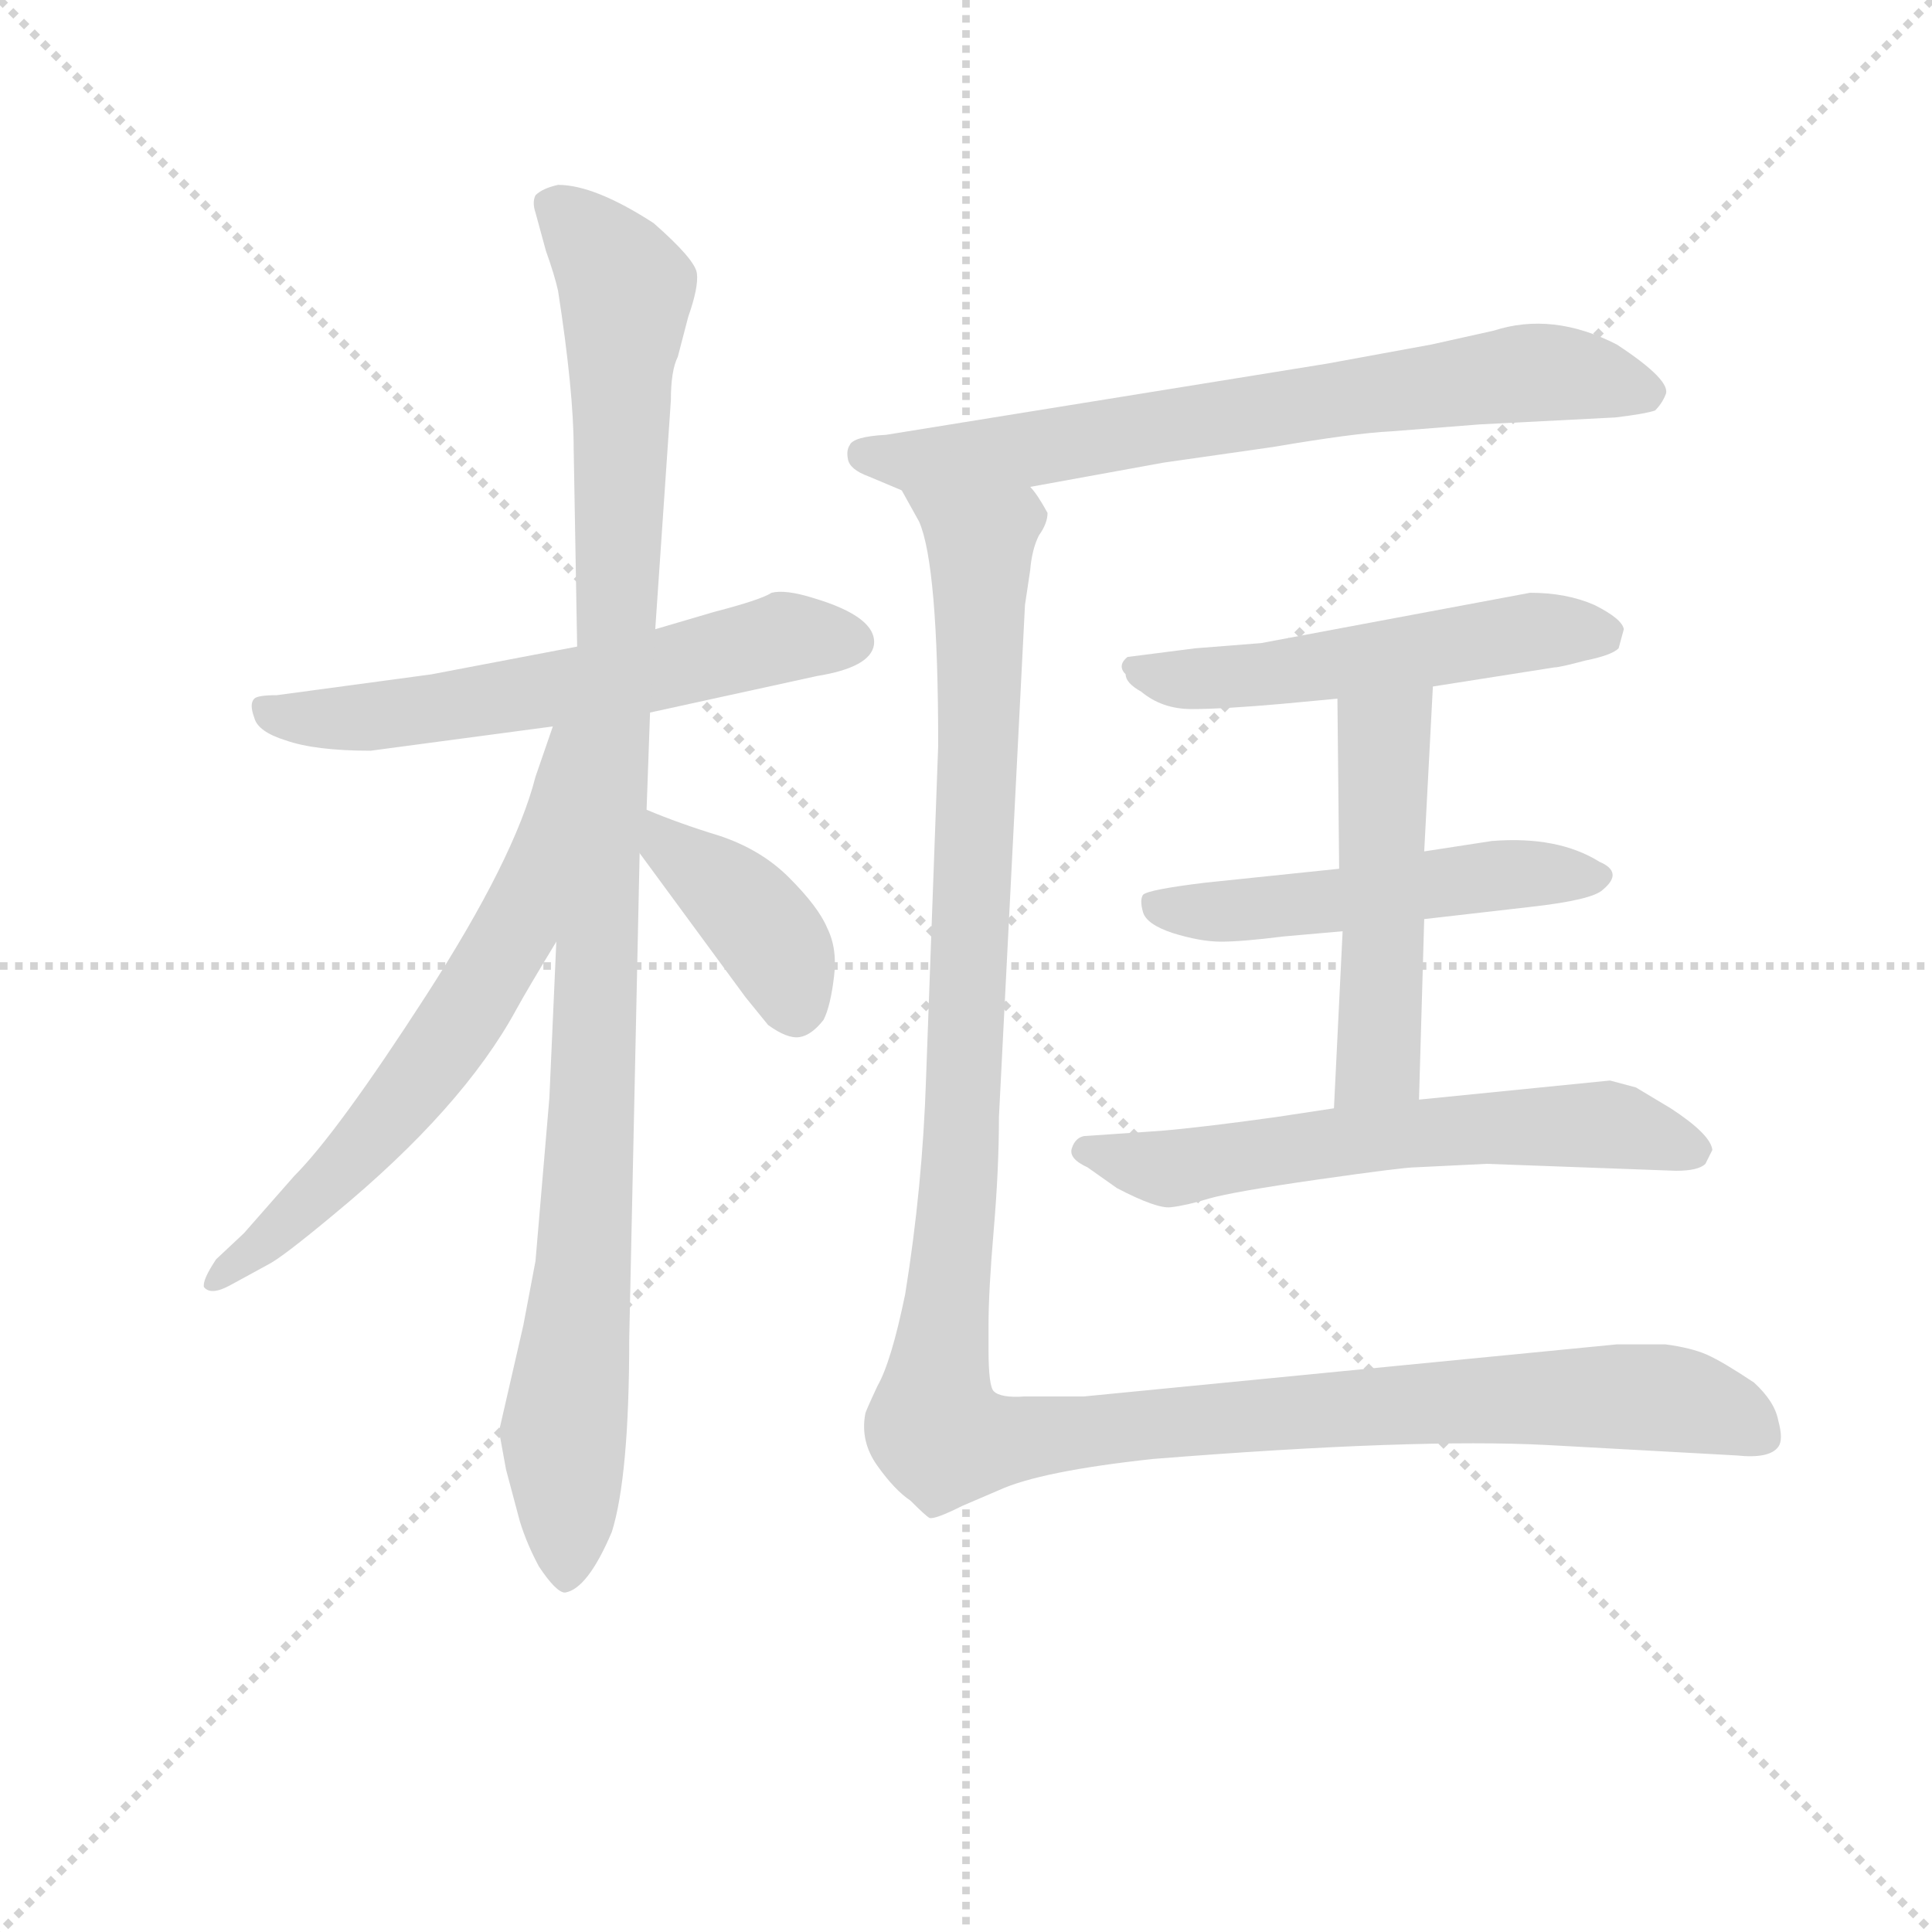 <svg version="1.1" viewBox="0 0 1024 1024" xmlns="http://www.w3.org/2000/svg">
  <g stroke="lightgray" stroke-dasharray="1,1" stroke-width="1" transform="scale(4, 4)">
    <line x1="0" y1="0" x2="256" y2="256"></line>
    <line x1="256" y1="0" x2="0" y2="256"></line>
    <line x1="128" y1="0" x2="128" y2="256"></line>
    <line x1="0" y1="128" x2="256" y2="128"></line>
  </g>
<g transform="scale(0.92, -0.92) translate(60, -900)">
   <style type="text/css">
    @keyframes keyframes0 {
      from {
       stroke: blue;
       stroke-dashoffset: 600;
       stroke-width: 128;
       }
       66% {
       animation-timing-function: step-end;
       stroke: blue;
       stroke-dashoffset: 0;
       stroke-width: 128;
       }
       to {
       stroke: black;
       stroke-width: 1024;
       }
       }
       #make-me-a-hanzi-animation-0 {
         animation: keyframes0 0.738s both;
         animation-delay: 0s;
         animation-timing-function: linear;
       }
    @keyframes keyframes1 {
      from {
       stroke: blue;
       stroke-dashoffset: 1064;
       stroke-width: 128;
       }
       78% {
       animation-timing-function: step-end;
       stroke: blue;
       stroke-dashoffset: 0;
       stroke-width: 128;
       }
       to {
       stroke: black;
       stroke-width: 1024;
       }
       }
       #make-me-a-hanzi-animation-1 {
         animation: keyframes1 1.116s both;
         animation-delay: 0.738s;
         animation-timing-function: linear;
       }
    @keyframes keyframes2 {
      from {
       stroke: blue;
       stroke-dashoffset: 639;
       stroke-width: 128;
       }
       68% {
       animation-timing-function: step-end;
       stroke: blue;
       stroke-dashoffset: 0;
       stroke-width: 128;
       }
       to {
       stroke: black;
       stroke-width: 1024;
       }
       }
       #make-me-a-hanzi-animation-2 {
         animation: keyframes2 0.77s both;
         animation-delay: 1.854s;
         animation-timing-function: linear;
       }
    @keyframes keyframes3 {
      from {
       stroke: blue;
       stroke-dashoffset: 398;
       stroke-width: 128;
       }
       56% {
       animation-timing-function: step-end;
       stroke: blue;
       stroke-dashoffset: 0;
       stroke-width: 128;
       }
       to {
       stroke: black;
       stroke-width: 1024;
       }
       }
       #make-me-a-hanzi-animation-3 {
         animation: keyframes3 0.574s both;
         animation-delay: 2.624s;
         animation-timing-function: linear;
       }
    @keyframes keyframes4 {
      from {
       stroke: blue;
       stroke-dashoffset: 711;
       stroke-width: 128;
       }
       70% {
       animation-timing-function: step-end;
       stroke: blue;
       stroke-dashoffset: 0;
       stroke-width: 128;
       }
       to {
       stroke: black;
       stroke-width: 1024;
       }
       }
       #make-me-a-hanzi-animation-4 {
         animation: keyframes4 0.829s both;
         animation-delay: 3.198s;
         animation-timing-function: linear;
       }
    @keyframes keyframes5 {
      from {
       stroke: blue;
       stroke-dashoffset: 527;
       stroke-width: 128;
       }
       63% {
       animation-timing-function: step-end;
       stroke: blue;
       stroke-dashoffset: 0;
       stroke-width: 128;
       }
       to {
       stroke: black;
       stroke-width: 1024;
       }
       }
       #make-me-a-hanzi-animation-5 {
         animation: keyframes5 0.679s both;
         animation-delay: 4.027s;
         animation-timing-function: linear;
       }
    @keyframes keyframes6 {
      from {
       stroke: blue;
       stroke-dashoffset: 515;
       stroke-width: 128;
       }
       63% {
       animation-timing-function: step-end;
       stroke: blue;
       stroke-dashoffset: 0;
       stroke-width: 128;
       }
       to {
       stroke: black;
       stroke-width: 1024;
       }
       }
       #make-me-a-hanzi-animation-6 {
         animation: keyframes6 0.669s both;
         animation-delay: 4.706s;
         animation-timing-function: linear;
       }
    @keyframes keyframes7 {
      from {
       stroke: blue;
       stroke-dashoffset: 502;
       stroke-width: 128;
       }
       62% {
       animation-timing-function: step-end;
       stroke: blue;
       stroke-dashoffset: 0;
       stroke-width: 128;
       }
       to {
       stroke: black;
       stroke-width: 1024;
       }
       }
       #make-me-a-hanzi-animation-7 {
         animation: keyframes7 0.659s both;
         animation-delay: 5.375s;
         animation-timing-function: linear;
       }
    @keyframes keyframes8 {
      from {
       stroke: blue;
       stroke-dashoffset: 612;
       stroke-width: 128;
       }
       67% {
       animation-timing-function: step-end;
       stroke: blue;
       stroke-dashoffset: 0;
       stroke-width: 128;
       }
       to {
       stroke: black;
       stroke-width: 1024;
       }
       }
       #make-me-a-hanzi-animation-8 {
         animation: keyframes8 0.748s both;
         animation-delay: 6.033s;
         animation-timing-function: linear;
       }
    @keyframes keyframes9 {
      from {
       stroke: blue;
       stroke-dashoffset: 1297;
       stroke-width: 128;
       }
       81% {
       animation-timing-function: step-end;
       stroke: blue;
       stroke-dashoffset: 0;
       stroke-width: 128;
       }
       to {
       stroke: black;
       stroke-width: 1024;
       }
       }
       #make-me-a-hanzi-animation-9 {
         animation: keyframes9 1.306s both;
         animation-delay: 6.781s;
         animation-timing-function: linear;
       }
</style>
<path d="M 153.5 467.5 L 258.5 481.5 L 314.5 489.5 L 410.5 510.5 Q 441.5 515.5 443.5 528.5 Q 445.5 544.5 408.5 555.5 Q 392.5 560.5 384.5 558.5 Q 378.5 554.5 351.5 547.5 L 317.5 537.5 L 272.5 527.5 L 188.5 511.5 L 99.5 499.5 Q 88.5 499.5 86.5 497.5 Q 83.5 494.5 86.5 486.5 Q 88.5 478.5 104.5 473.5 Q 121.5 467.5 153.5 467.5 Z" fill="lightgray"></path> 
<path d="M 260.5 357.5 L 256.5 267.5 L 248.5 173.5 L 241.5 136.5 L 227.5 75.5 L 231.5 53.5 L 239.5 23.5 Q 243.5 10.5 250.5 -2.5 Q 260.5 -17.5 265.5 -17.5 Q 278.5 -15.5 292.5 17.5 Q 302.5 49.5 302.5 128.5 L 308.5 408.5 L 312.5 433.5 L 314.5 489.5 L 317.5 537.5 L 326.5 669.5 Q 326.5 686.5 330.5 694.5 L 336.5 717.5 Q 342.5 734.5 341.5 742.5 Q 340.5 750.5 316.5 771.5 Q 282.5 793.5 261.5 793.5 Q 252.5 791.5 248.5 787.5 Q 246.5 783.5 248.5 777.5 L 254.5 755.5 Q 259.5 741.5 261.5 732.5 Q 270.5 674.5 270.5 641.5 L 272.5 527.5 L 260.5 357.5 Z" fill="lightgray"></path> 
<path d="M 258.5 481.5 L 248.5 452.5 Q 236.5 405.5 185.5 326.5 Q 134.5 247.5 109.5 222.5 L 80.5 189.5 L 64.5 174.5 Q 56.5 162.5 57.5 158.5 Q 61.5 153.5 72.5 159.5 L 94.5 171.5 Q 102.5 175.5 132.5 200.5 Q 206.5 261.5 237.5 318.5 Q 243.5 329.5 260.5 357.5 C 351.5 508.5 268.5 509.5 258.5 481.5 Z" fill="lightgray"></path> 
<path d="M 308.5 408.5 L 369.5 325.5 L 382.5 309.5 Q 393.5 301.5 400.5 302.5 Q 407.5 303.5 414.5 312.5 Q 418.5 320.5 420.5 337.5 Q 422.5 353.5 416.5 365.5 Q 411.5 377.5 394.5 394.5 Q 378.5 410.5 354.5 418.5 Q 331.5 425.5 312.5 433.5 C 284.5 444.5 290.5 432.5 308.5 408.5 Z" fill="lightgray"></path> 
<path d="M 533.5 619.5 L 610.5 633.5 L 673.5 642.5 Q 720.5 650.5 741.5 651.5 L 792.5 655.5 L 870.5 659.5 Q 887.5 661.5 893.5 663.5 Q 897.5 667.5 899.5 672.5 Q 903.5 680.5 871.5 701.5 Q 834.5 720.5 800.5 709.5 L 764.5 701.5 L 704.5 690.5 L 450.5 649.5 Q 431.5 648.5 429.5 643.5 Q 427.5 640.5 428.5 635.5 Q 429.5 629.5 440.5 625.5 L 459.5 617.5 L 533.5 619.5 Z" fill="lightgray"></path> 
<path d="M 765.5 504.5 L 835.5 515.5 Q 838.5 515.5 853.5 519.5 Q 868.5 522.5 872.5 526.5 L 875.5 537.5 Q 874.5 543.5 858.5 551.5 Q 842.5 558.5 821.5 558.5 L 666.5 529.5 L 628.5 526.5 L 589.5 521.5 Q 583.5 516.5 588.5 511.5 Q 588.5 506.5 597.5 501.5 Q 609.5 491.5 626.5 491.5 Q 644.5 491.5 678.5 494.5 L 710.5 497.5 L 765.5 504.5 Z" fill="lightgray"></path> 
<path d="M 760.5 370.5 L 821.5 377.5 Q 857.5 381.5 863.5 387.5 Q 875.5 397.5 861.5 403.5 Q 837.5 418.5 799.5 415.5 L 760.5 409.5 L 711.5 399.5 L 634.5 391.5 Q 601.5 387.5 598.5 384.5 Q 596.5 381.5 598.5 374.5 Q 600.5 367.5 615.5 362.5 Q 631.5 357.5 643.5 357.5 Q 655.5 357.5 679.5 360.5 L 713.5 363.5 L 760.5 370.5 Z" fill="lightgray"></path> 
<path d="M 757.5 266.5 L 760.5 370.5 L 760.5 409.5 L 765.5 504.5 C 767.5 534.5 710.5 527.5 710.5 497.5 L 711.5 399.5 L 713.5 363.5 L 708.5 261.5 C 707.5 231.5 756.5 236.5 757.5 266.5 Z" fill="lightgray"></path> 
<path d="M 608.5 248.5 L 564.5 245.5 Q 559.5 244.5 557.5 238.5 Q 555.5 232.5 566.5 227.5 L 583.5 215.5 Q 606.5 203.5 614.5 204.5 Q 623.5 205.5 636.5 209.5 Q 650.5 213.5 699.5 220.5 Q 748.5 227.5 755.5 227.5 L 796.5 229.5 L 905.5 225.5 Q 918.5 225.5 922.5 229.5 L 926.5 237.5 Q 925.5 246.5 902.5 261.5 L 882.5 273.5 L 867.5 277.5 L 757.5 266.5 L 708.5 261.5 L 675.5 256.5 Q 632.5 250.5 608.5 248.5 Z" fill="lightgray"></path> 
<path d="M 515.5 256.5 L 530.5 551.5 L 533.5 571.5 Q 534.5 583.5 538.5 591.5 Q 543.5 598.5 543.5 604.5 Q 537.5 615.5 533.5 619.5 C 528.5 649.5 446.5 644.5 459.5 617.5 L 469.5 599.5 Q 480.5 574.5 480.5 470.5 L 473.5 278.5 Q 471.5 216.5 461.5 154.5 Q 453.5 115.5 445.5 101.5 Q 438.5 86.5 438.5 85.5 Q 435.5 69.5 445.5 55.5 Q 455.5 41.5 464.5 35.5 Q 473.5 26.5 475.5 25.5 Q 478.5 24.5 494.5 32.5 L 515.5 41.5 Q 539.5 52.5 604.5 59.5 Q 755.5 71.5 831.5 67.5 L 940.5 61.5 Q 959.5 59.5 964.5 66.5 Q 967.5 70.5 964.5 81.5 Q 962.5 92.5 950.5 103.5 Q 932.5 115.5 923.5 119.5 Q 914.5 123.5 899.5 125.5 L 871.5 125.5 L 564.5 95.5 L 530.5 95.5 Q 516.5 94.5 512.5 98.5 Q 509.5 101.5 509.5 122.5 L 509.5 136.5 Q 509.5 156.5 512.5 191.5 Q 515.5 226.5 515.5 256.5 Z" fill="lightgray"></path> 
      <clipPath id="make-me-a-hanzi-clip-0">
      <path d="M 153.5 467.5 L 258.5 481.5 L 314.5 489.5 L 410.5 510.5 Q 441.5 515.5 443.5 528.5 Q 445.5 544.5 408.5 555.5 Q 392.5 560.5 384.5 558.5 Q 378.5 554.5 351.5 547.5 L 317.5 537.5 L 272.5 527.5 L 188.5 511.5 L 99.5 499.5 Q 88.5 499.5 86.5 497.5 Q 83.5 494.5 86.5 486.5 Q 88.5 478.5 104.5 473.5 Q 121.5 467.5 153.5 467.5 Z" fill="lightgray"></path>
      </clipPath>
      <path clip-path="url(#make-me-a-hanzi-clip-0)" d="M 94.5 492.5 L 102.5 486.5 L 146.5 485.5 L 304.5 510.5 L 395.5 533.5 L 431.5 530.5 " fill="none" id="make-me-a-hanzi-animation-0" stroke-dasharray="472 944" stroke-linecap="round"></path>

      <clipPath id="make-me-a-hanzi-clip-1">
      <path d="M 260.5 357.5 L 256.5 267.5 L 248.5 173.5 L 241.5 136.5 L 227.5 75.5 L 231.5 53.5 L 239.5 23.5 Q 243.5 10.5 250.5 -2.5 Q 260.5 -17.5 265.5 -17.5 Q 278.5 -15.5 292.5 17.5 Q 302.5 49.5 302.5 128.5 L 308.5 408.5 L 312.5 433.5 L 314.5 489.5 L 317.5 537.5 L 326.5 669.5 Q 326.5 686.5 330.5 694.5 L 336.5 717.5 Q 342.5 734.5 341.5 742.5 Q 340.5 750.5 316.5 771.5 Q 282.5 793.5 261.5 793.5 Q 252.5 791.5 248.5 787.5 Q 246.5 783.5 248.5 777.5 L 254.5 755.5 Q 259.5 741.5 261.5 732.5 Q 270.5 674.5 270.5 641.5 L 272.5 527.5 L 260.5 357.5 Z" fill="lightgray"></path>
      </clipPath>
      <path clip-path="url(#make-me-a-hanzi-clip-1)" d="M 258.5 782.5 L 300.5 733.5 L 277.5 183.5 L 264.5 75.5 L 266.5 -8.5 " fill="none" id="make-me-a-hanzi-animation-1" stroke-dasharray="936 1872" stroke-linecap="round"></path>

      <clipPath id="make-me-a-hanzi-clip-2">
      <path d="M 258.5 481.5 L 248.5 452.5 Q 236.5 405.5 185.5 326.5 Q 134.5 247.5 109.5 222.5 L 80.5 189.5 L 64.5 174.5 Q 56.5 162.5 57.5 158.5 Q 61.5 153.5 72.5 159.5 L 94.5 171.5 Q 102.5 175.5 132.5 200.5 Q 206.5 261.5 237.5 318.5 Q 243.5 329.5 260.5 357.5 C 351.5 508.5 268.5 509.5 258.5 481.5 Z" fill="lightgray"></path>
      </clipPath>
      <path clip-path="url(#make-me-a-hanzi-clip-2)" d="M 264.5 475.5 L 238.5 366.5 L 207.5 314.5 L 129.5 218.5 L 64.5 160.5 " fill="none" id="make-me-a-hanzi-animation-2" stroke-dasharray="511 1022" stroke-linecap="round"></path>

      <clipPath id="make-me-a-hanzi-clip-3">
      <path d="M 308.5 408.5 L 369.5 325.5 L 382.5 309.5 Q 393.5 301.5 400.5 302.5 Q 407.5 303.5 414.5 312.5 Q 418.5 320.5 420.5 337.5 Q 422.5 353.5 416.5 365.5 Q 411.5 377.5 394.5 394.5 Q 378.5 410.5 354.5 418.5 Q 331.5 425.5 312.5 433.5 C 284.5 444.5 290.5 432.5 308.5 408.5 Z" fill="lightgray"></path>
      </clipPath>
      <path clip-path="url(#make-me-a-hanzi-clip-3)" d="M 317.5 426.5 L 323.5 412.5 L 377.5 368.5 L 391.5 345.5 L 398.5 316.5 " fill="none" id="make-me-a-hanzi-animation-3" stroke-dasharray="270 540" stroke-linecap="round"></path>

      <clipPath id="make-me-a-hanzi-clip-4">
      <path d="M 533.5 619.5 L 610.5 633.5 L 673.5 642.5 Q 720.5 650.5 741.5 651.5 L 792.5 655.5 L 870.5 659.5 Q 887.5 661.5 893.5 663.5 Q 897.5 667.5 899.5 672.5 Q 903.5 680.5 871.5 701.5 Q 834.5 720.5 800.5 709.5 L 764.5 701.5 L 704.5 690.5 L 450.5 649.5 Q 431.5 648.5 429.5 643.5 Q 427.5 640.5 428.5 635.5 Q 429.5 629.5 440.5 625.5 L 459.5 617.5 L 533.5 619.5 Z" fill="lightgray"></path>
      </clipPath>
      <path clip-path="url(#make-me-a-hanzi-clip-4)" d="M 437.5 638.5 L 466.5 634.5 L 525.5 639.5 L 822.5 685.5 L 887.5 673.5 " fill="none" id="make-me-a-hanzi-animation-4" stroke-dasharray="583 1166" stroke-linecap="round"></path>

      <clipPath id="make-me-a-hanzi-clip-5">
      <path d="M 765.5 504.5 L 835.5 515.5 Q 838.5 515.5 853.5 519.5 Q 868.5 522.5 872.5 526.5 L 875.5 537.5 Q 874.5 543.5 858.5 551.5 Q 842.5 558.5 821.5 558.5 L 666.5 529.5 L 628.5 526.5 L 589.5 521.5 Q 583.5 516.5 588.5 511.5 Q 588.5 506.5 597.5 501.5 Q 609.5 491.5 626.5 491.5 Q 644.5 491.5 678.5 494.5 L 710.5 497.5 L 765.5 504.5 Z" fill="lightgray"></path>
      </clipPath>
      <path clip-path="url(#make-me-a-hanzi-clip-5)" d="M 596.5 515.5 L 621.5 508.5 L 669.5 510.5 L 817.5 535.5 L 864.5 534.5 " fill="none" id="make-me-a-hanzi-animation-5" stroke-dasharray="399 798" stroke-linecap="round"></path>

      <clipPath id="make-me-a-hanzi-clip-6">
      <path d="M 760.5 370.5 L 821.5 377.5 Q 857.5 381.5 863.5 387.5 Q 875.5 397.5 861.5 403.5 Q 837.5 418.5 799.5 415.5 L 760.5 409.5 L 711.5 399.5 L 634.5 391.5 Q 601.5 387.5 598.5 384.5 Q 596.5 381.5 598.5 374.5 Q 600.5 367.5 615.5 362.5 Q 631.5 357.5 643.5 357.5 Q 655.5 357.5 679.5 360.5 L 713.5 363.5 L 760.5 370.5 Z" fill="lightgray"></path>
      </clipPath>
      <path clip-path="url(#make-me-a-hanzi-clip-6)" d="M 603.5 379.5 L 657.5 375.5 L 808.5 396.5 L 860.5 395.5 " fill="none" id="make-me-a-hanzi-animation-6" stroke-dasharray="387 774" stroke-linecap="round"></path>

      <clipPath id="make-me-a-hanzi-clip-7">
      <path d="M 757.5 266.5 L 760.5 370.5 L 760.5 409.5 L 765.5 504.5 C 767.5 534.5 710.5 527.5 710.5 497.5 L 711.5 399.5 L 713.5 363.5 L 708.5 261.5 C 707.5 231.5 756.5 236.5 757.5 266.5 Z" fill="lightgray"></path>
      </clipPath>
      <path clip-path="url(#make-me-a-hanzi-clip-7)" d="M 759.5 496.5 L 737.5 474.5 L 734.5 288.5 L 713.5 268.5 " fill="none" id="make-me-a-hanzi-animation-7" stroke-dasharray="374 748" stroke-linecap="round"></path>

      <clipPath id="make-me-a-hanzi-clip-8">
      <path d="M 608.5 248.5 L 564.5 245.5 Q 559.5 244.5 557.5 238.5 Q 555.5 232.5 566.5 227.5 L 583.5 215.5 Q 606.5 203.5 614.5 204.5 Q 623.5 205.5 636.5 209.5 Q 650.5 213.5 699.5 220.5 Q 748.5 227.5 755.5 227.5 L 796.5 229.5 L 905.5 225.5 Q 918.5 225.5 922.5 229.5 L 926.5 237.5 Q 925.5 246.5 902.5 261.5 L 882.5 273.5 L 867.5 277.5 L 757.5 266.5 L 708.5 261.5 L 675.5 256.5 Q 632.5 250.5 608.5 248.5 Z" fill="lightgray"></path>
      </clipPath>
      <path clip-path="url(#make-me-a-hanzi-clip-8)" d="M 566.5 236.5 L 609.5 226.5 L 716.5 243.5 L 846.5 252.5 L 875.5 250.5 L 917.5 237.5 " fill="none" id="make-me-a-hanzi-animation-8" stroke-dasharray="484 968" stroke-linecap="round"></path>

      <clipPath id="make-me-a-hanzi-clip-9">
      <path d="M 515.5 256.5 L 530.5 551.5 L 533.5 571.5 Q 534.5 583.5 538.5 591.5 Q 543.5 598.5 543.5 604.5 Q 537.5 615.5 533.5 619.5 C 528.5 649.5 446.5 644.5 459.5 617.5 L 469.5 599.5 Q 480.5 574.5 480.5 470.5 L 473.5 278.5 Q 471.5 216.5 461.5 154.5 Q 453.5 115.5 445.5 101.5 Q 438.5 86.5 438.5 85.5 Q 435.5 69.5 445.5 55.5 Q 455.5 41.5 464.5 35.5 Q 473.5 26.5 475.5 25.5 Q 478.5 24.5 494.5 32.5 L 515.5 41.5 Q 539.5 52.5 604.5 59.5 Q 755.5 71.5 831.5 67.5 L 940.5 61.5 Q 959.5 59.5 964.5 66.5 Q 967.5 70.5 964.5 81.5 Q 962.5 92.5 950.5 103.5 Q 932.5 115.5 923.5 119.5 Q 914.5 123.5 899.5 125.5 L 871.5 125.5 L 564.5 95.5 L 530.5 95.5 Q 516.5 94.5 512.5 98.5 Q 509.5 101.5 509.5 122.5 L 509.5 136.5 Q 509.5 156.5 512.5 191.5 Q 515.5 226.5 515.5 256.5 Z" fill="lightgray"></path>
      </clipPath>
      <path clip-path="url(#make-me-a-hanzi-clip-9)" d="M 466.5 615.5 L 504.5 587.5 L 495.5 265.5 L 480.5 74.5 L 510.5 69.5 L 681.5 86.5 L 892.5 95.5 L 939.5 84.5 L 954.5 74.5 " fill="none" id="make-me-a-hanzi-animation-9" stroke-dasharray="1169 2338" stroke-linecap="round"></path>

</g>
</svg>
